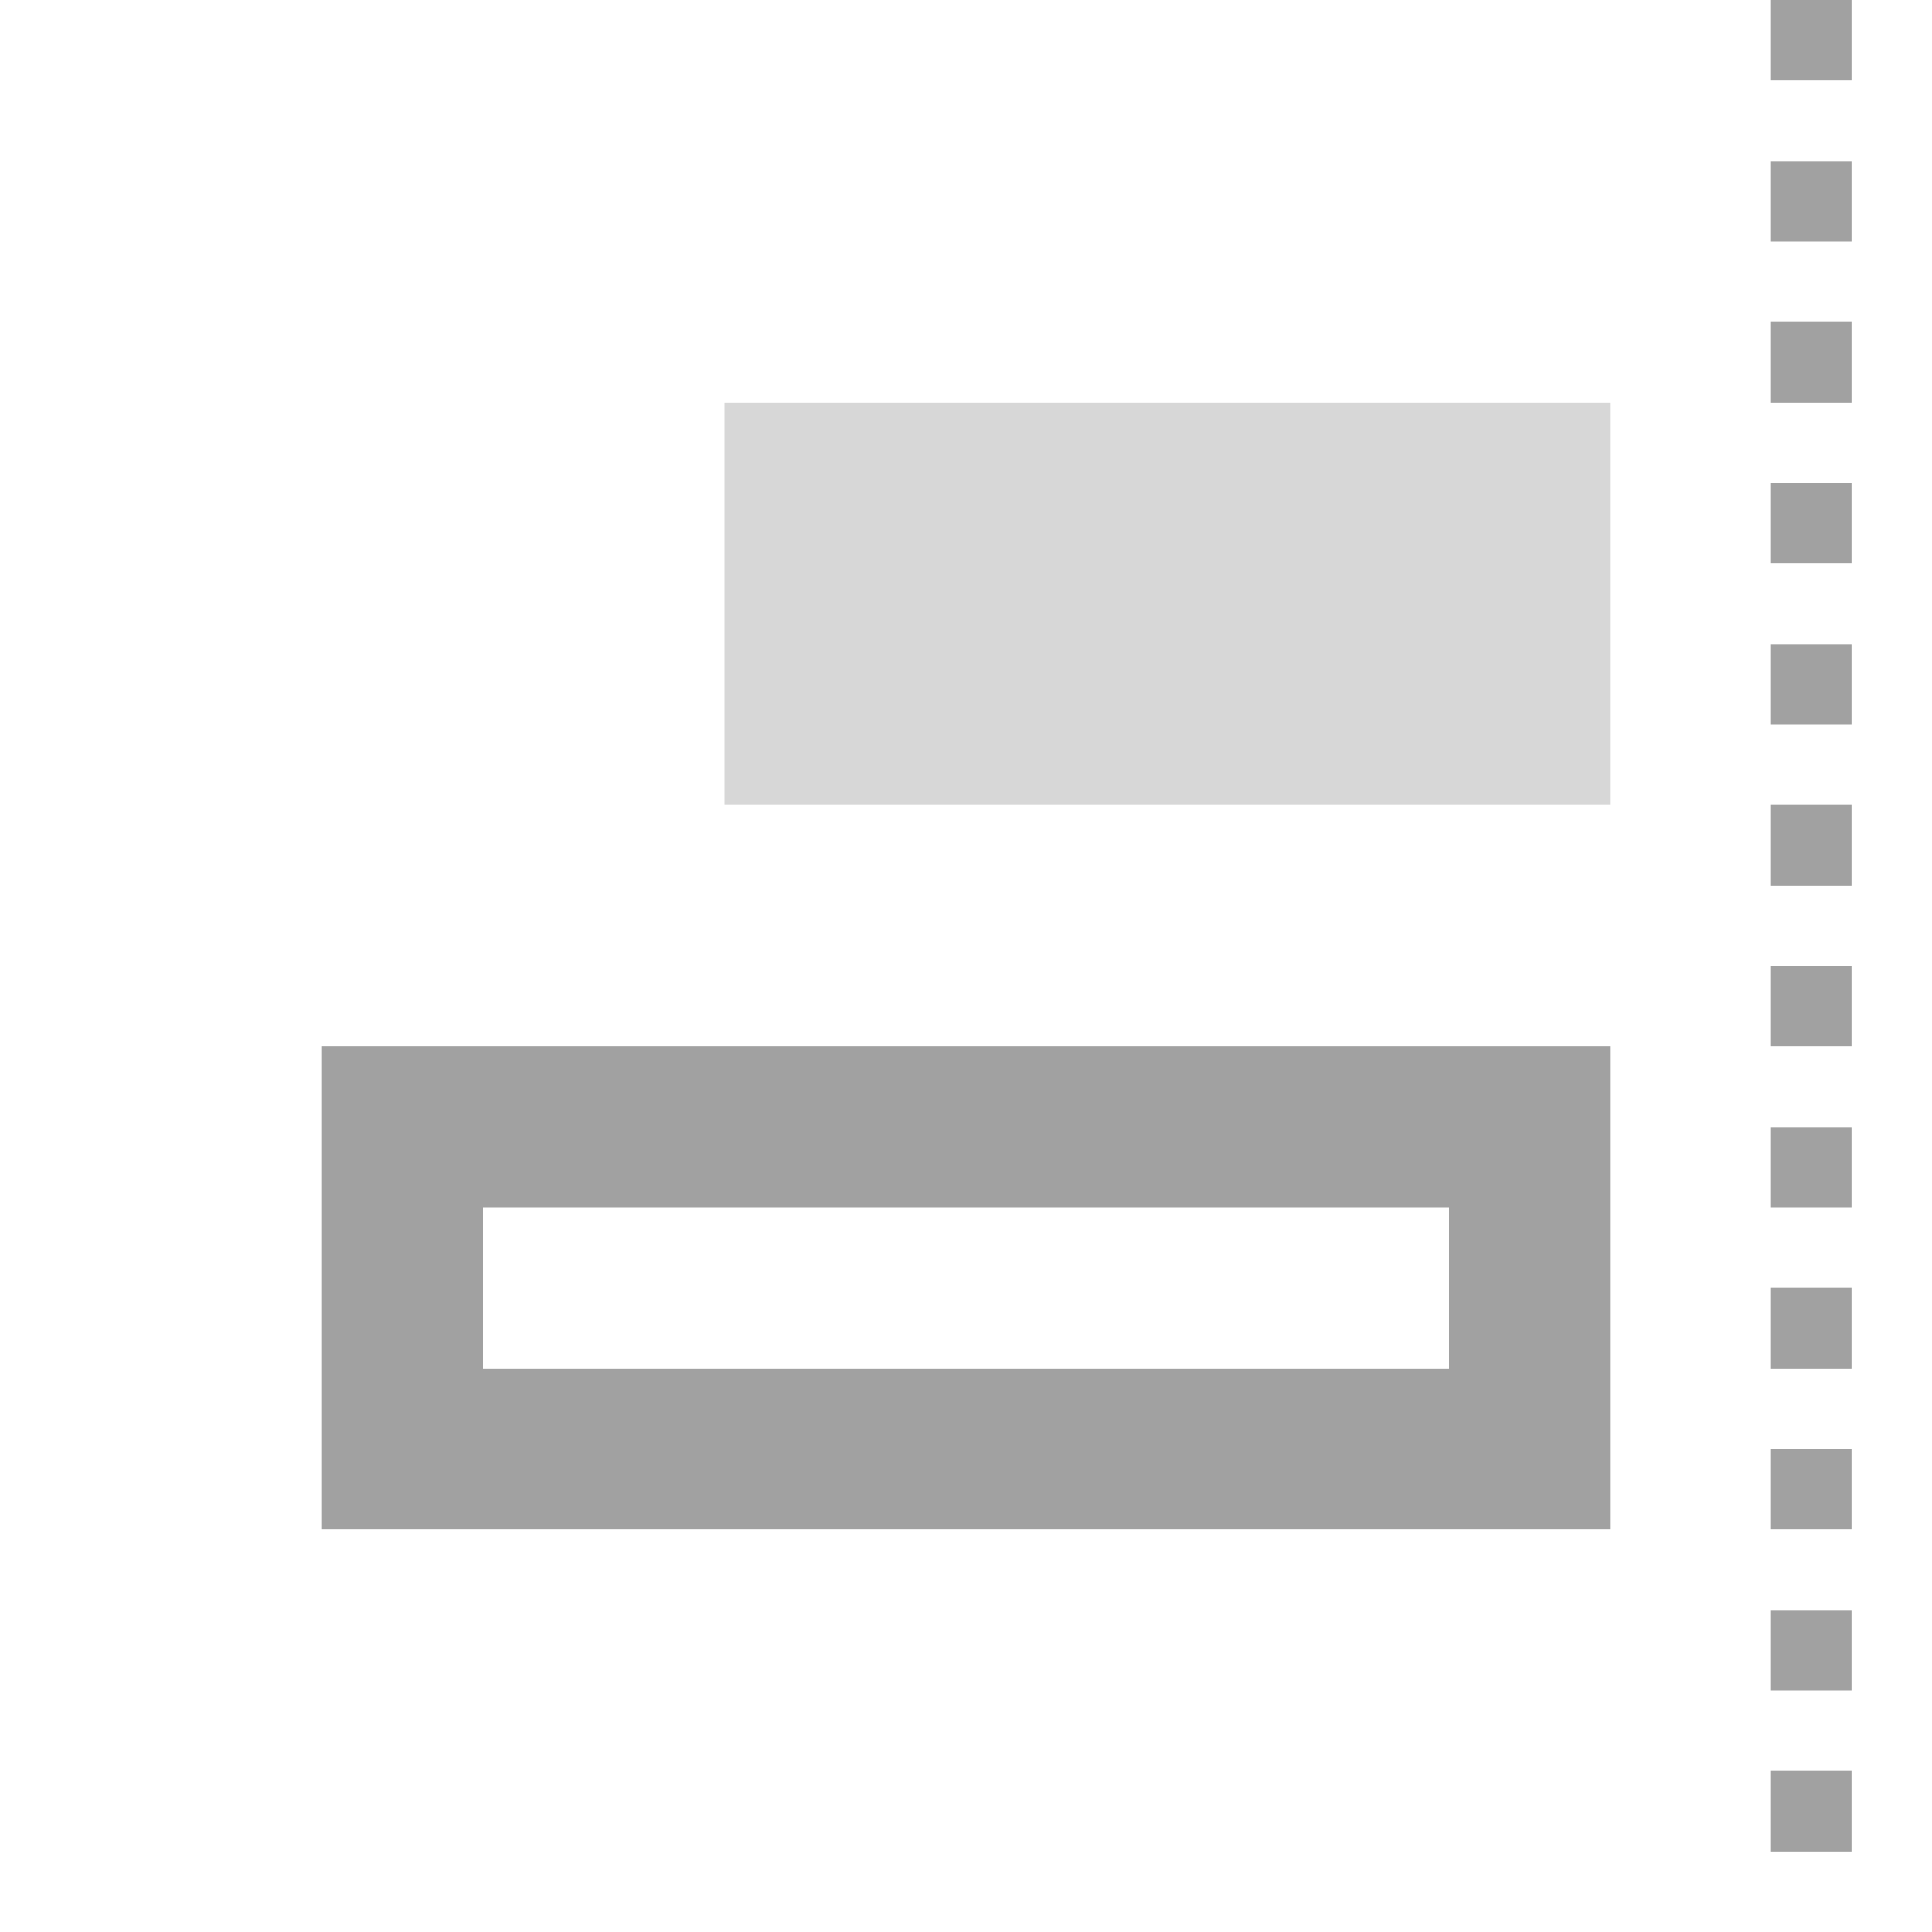 <?xml version="1.0" encoding="UTF-8" standalone="no"?><!-- Generator: Gravit.io --><svg xmlns="http://www.w3.org/2000/svg" xmlns:xlink="http://www.w3.org/1999/xlink" style="isolation:isolate" viewBox="1150 397 24 24" width="24" height="24"><g id="align-right"><g opacity="0"><rect x="1150" y="397" width="24" height="24" transform="matrix(1,0,0,1,0,0)" id="Icon Background" fill="rgb(37,86,132)"/></g><path d=" M 1159 402 L 1170 402 L 1170 407 L 1159 407 L 1159 402 Z " id="Fill-A" fill="rgb(215,215,215)"/><path d=" M 1156 412 L 1168 412 L 1168 414 L 1156 414 L 1156 412 L 1156 412 Z  M 1154 410 L 1170 410 L 1170 416 L 1154 416 L 1154 410 L 1154 410 Z  M 1172 412 L 1172 411 L 1172 411 L 1173 411 L 1173 412 L 1172 412 L 1172 412 L 1172 412 L 1172 412 L 1172 412 L 1172 412 Z  M 1172 420 L 1172 419 L 1172 419 L 1173 419 L 1173 420 L 1172 420 L 1172 420 Z  M 1172 418 L 1172 417 L 1172 417 L 1173 417 L 1173 418 L 1172 418 L 1172 418 L 1172 418 Z  M 1172 408 L 1172 407 L 1172 407 L 1173 407 L 1173 408 L 1172 408 L 1172 408 L 1172 408 L 1172 408 L 1172 408 L 1172 408 L 1172 408 L 1172 408 Z  M 1172 416 L 1172 415 L 1172 415 L 1173 415 L 1173 416 L 1172 416 L 1172 416 L 1172 416 L 1172 416 Z  M 1172 414 L 1172 413 L 1172 413 L 1173 413 L 1173 414 L 1172 414 L 1172 414 L 1172 414 L 1172 414 L 1172 414 Z  M 1172 410 L 1172 409 L 1172 409 L 1173 409 L 1173 410 L 1172 410 L 1172 410 L 1172 410 L 1172 410 L 1172 410 L 1172 410 L 1172 410 Z  M 1172 406 L 1172 405 L 1172 405 L 1173 405 L 1173 406 L 1172 406 L 1172 406 L 1172 406 L 1172 406 L 1172 406 L 1172 406 L 1172 406 L 1172 406 L 1172 406 Z  M 1172 404 L 1172 403 L 1172 403 L 1173 403 L 1173 404 L 1172 404 L 1172 404 L 1172 404 L 1172 404 L 1172 404 L 1172 404 L 1172 404 L 1172 404 L 1172 404 L 1172 404 Z  M 1172 402 L 1172 401 L 1172 401 L 1173 401 L 1173 402 L 1172 402 L 1172 402 L 1172 402 L 1172 402 L 1172 402 L 1172 402 L 1172 402 L 1172 402 L 1172 402 L 1172 402 L 1172 402 Z  M 1172 400 L 1172 399 L 1172 399 L 1173 399 L 1173 400 L 1172 400 L 1172 400 L 1172 400 L 1172 400 L 1172 400 L 1172 400 L 1172 400 L 1172 400 L 1172 400 L 1172 400 L 1172 400 L 1172 400 Z  M 1172 398 L 1172 397 L 1173 397 L 1173 398 L 1172 398 L 1172 398 L 1172 398 L 1172 398 L 1172 398 L 1172 398 L 1172 398 L 1172 398 L 1172 398 L 1172 398 L 1172 398 L 1172 398 L 1172 398 Z " fill-rule="evenodd" id="Fill-B" fill="rgb(161,161,161)"/></g></svg>